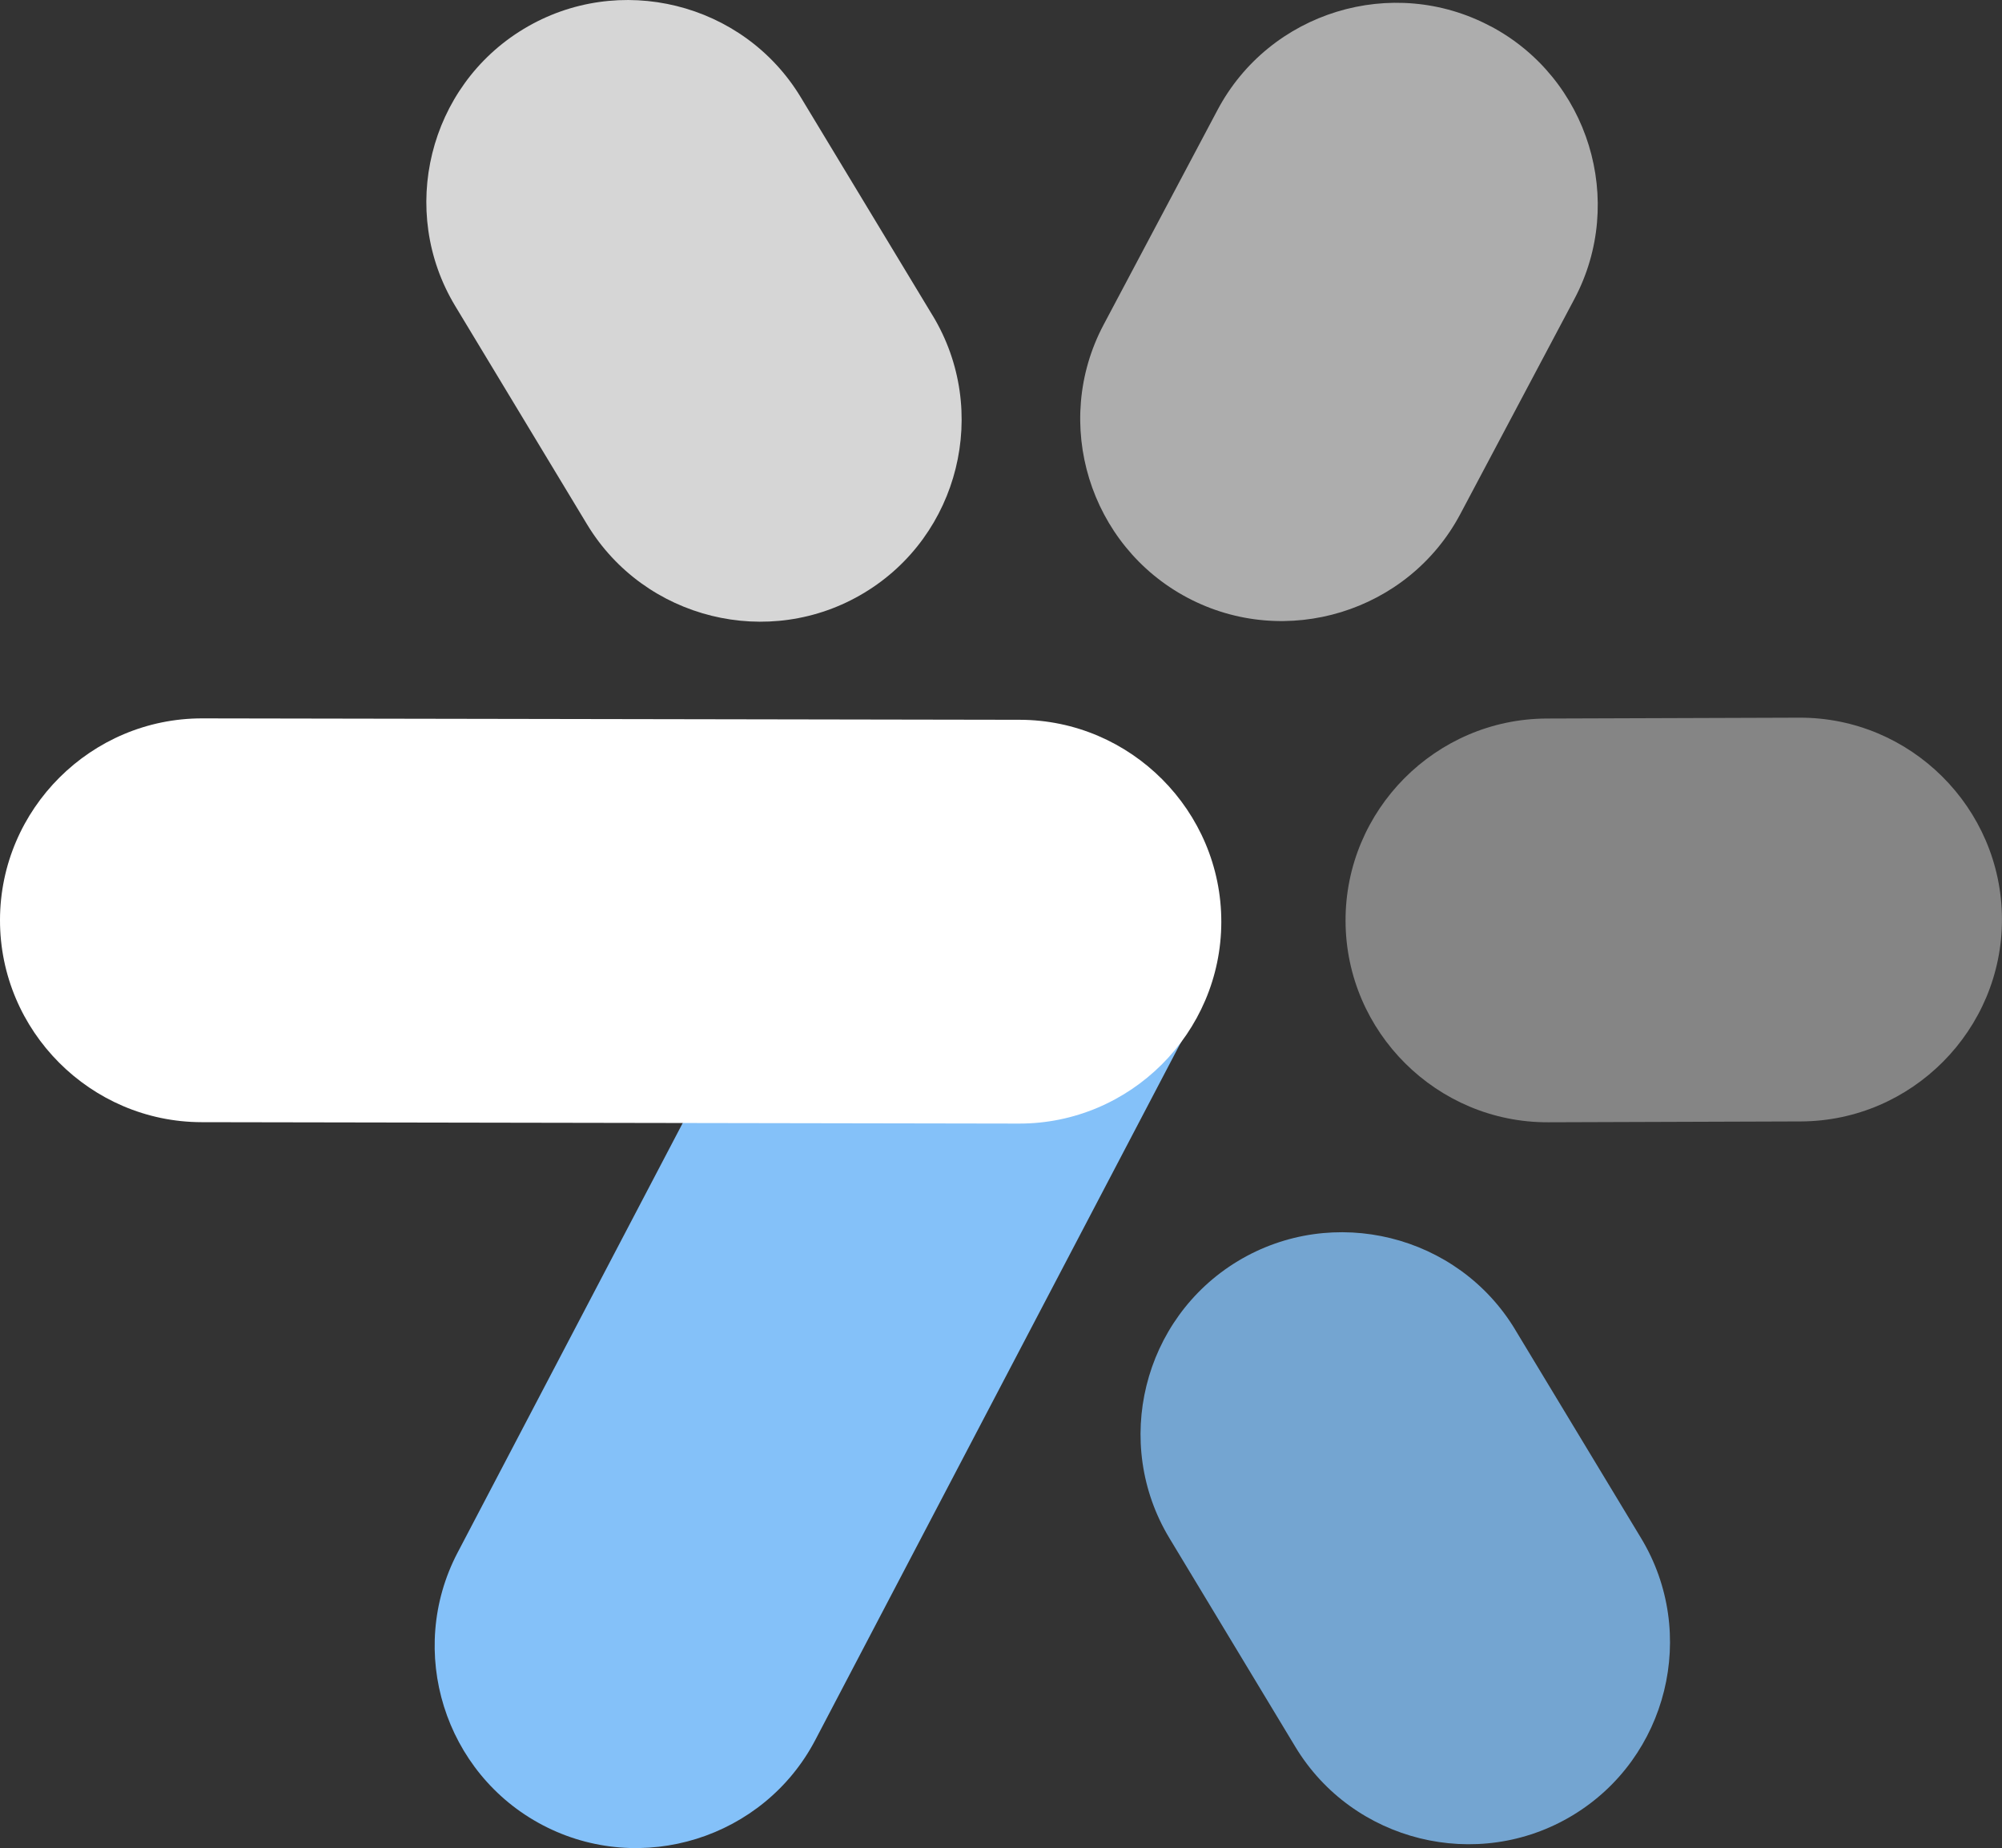 <svg xmlns="http://www.w3.org/2000/svg" width="54.124" height="49.97" viewBox="0 0 54.124 49.97"><rect x="0" y="0" width="54.124" height="49.97" fill="#333333" stroke="none"/><path fill="#84C1F9" d="M29.996 20.103c-2.66-1.393-5.975-.357-7.368 2.302L12.37 41.982c-1.392 2.66-.356 5.975 2.303 7.368 2.66 1.393 5.975.357 7.368-2.302L32.3 27.47c1.394-2.658.358-5.974-2.3-7.367z"/><path fill="#FFF" d="M27.57 19.462l-22.102-.038C2.466 19.42.005 21.87 0 24.874c-.005 3.002 2.447 5.463 5.45 5.468l22.1.038c3.002.005 5.463-2.447 5.468-5.45.005-3.002-2.447-5.463-5.45-5.468z"/><path opacity=".8" fill="#84C1F9" d="M40.96 35.948l3.407 5.642c1.552 2.57.72 5.943-1.85 7.494-2.57 1.552-5.944.72-7.496-1.85l-3.405-5.643c-1.552-2.57-.72-5.94 1.85-7.493 2.572-1.55 5.945-.718 7.496 1.852z"/><path opacity=".8" fill="#FFF" d="M25.215 8.534L21.65 2.632C20.1.062 16.728-.77 14.158.782c-2.57 1.55-3.403 4.923-1.85 7.494l3.563 5.902c1.553 2.57 4.926 3.403 7.495 1.85 2.57-1.55 3.403-4.923 1.85-7.494z"/><path opacity=".6" fill="#FFF" d="M40.296.71c-2.652-1.41-5.973-.39-7.38 2.263l-3.08 5.807c-1.407 2.653-.387 5.974 2.265 7.38 2.654 1.407 5.975.388 7.38-2.264l3.08-5.807c1.41-2.654.39-5.975-2.263-7.38z"/><path opacity=".4" fill="#FFF" d="M48.647 19.405l-6.83.023c-3.003.01-5.452 2.474-5.44 5.477.01 3.002 2.473 5.45 5.476 5.44l6.83-.023c3.003-.01 5.45-2.475 5.44-5.477-.01-3.002-2.473-5.45-5.476-5.44z"/></svg>